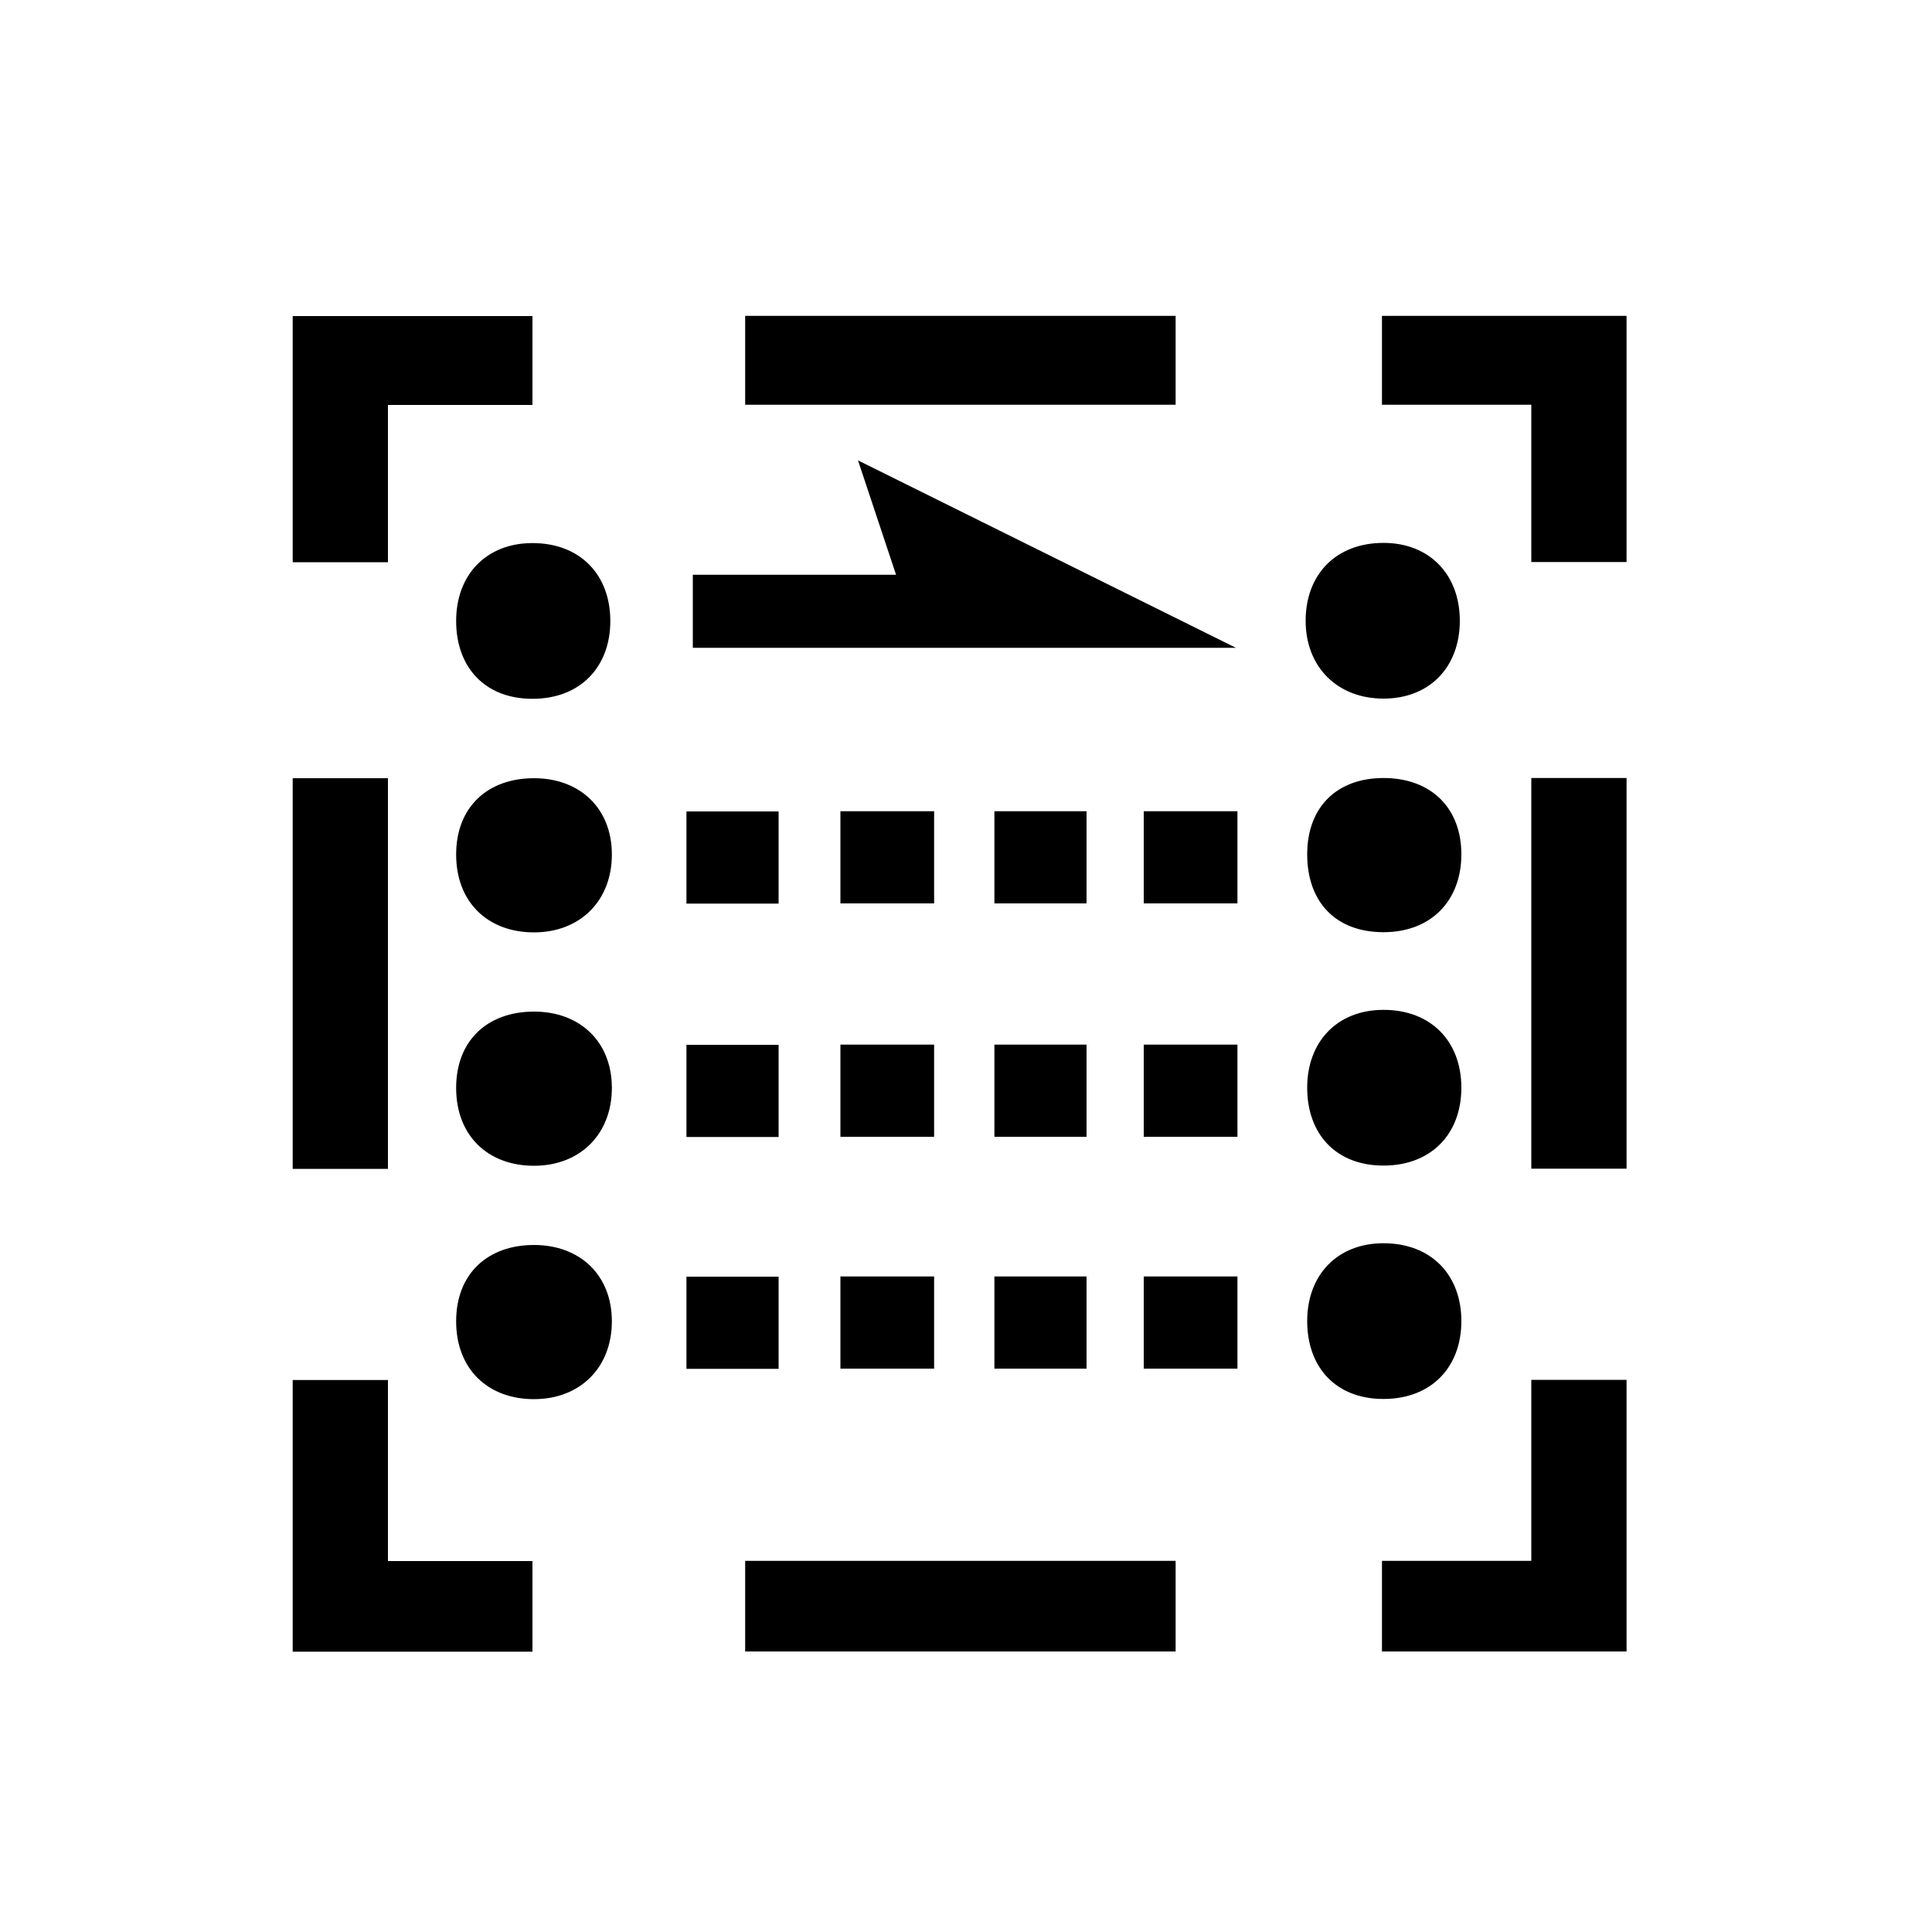 <?xml version="1.0" encoding="UTF-8"?><svg id="_00" xmlns="http://www.w3.org/2000/svg" viewBox="0 0 100 100"><path d="m20.08,29.1h-4.93v-12.74h12.41v4.6h-7.48v8.14Zm0,31.4h-4.93v-20.22h4.93v20.22Zm7.48,20.3v4.69h-12.41v-14.06h4.93v9.37h7.48Zm0-52.69c2.47,0,4.03,1.64,4.03,4.03s-1.56,4.03-4.03,4.03-3.95-1.64-3.95-4.03,1.56-4.03,3.95-4.03Zm.08,12.17c2.38,0,4.03,1.56,4.03,3.95s-1.64,4.03-4.03,4.03-4.03-1.56-4.03-4.03,1.64-3.95,4.03-3.95Zm0,12.08c2.38,0,4.03,1.56,4.03,3.95s-1.64,4.03-4.03,4.03-4.03-1.56-4.03-4.03,1.64-3.95,4.03-3.95Zm0,12.08c2.38,0,4.03,1.56,4.03,3.95s-1.64,4.03-4.03,4.03-4.03-1.56-4.03-4.03,1.64-3.95,4.03-3.95Zm12.66-17.67h-4.77v-4.77h4.77v4.77Zm0,12.08h-4.77v-4.77h4.77v4.77Zm0,12h-4.77v-4.77h4.77v4.77Zm6.08-41.1l-1.97-5.92,19.56,9.7h-28.11v-3.78h10.52Zm-7.81-8.8v-4.6h22.28v4.6h-22.28Zm22.28,59.84v4.69h-22.28v-4.69h22.28Zm-12.5-34.03h-4.85v-4.77h4.85v4.77Zm0,12.08h-4.85v-4.77h4.85v4.77Zm0,12h-4.85v-4.77h4.85v4.77Zm7.89-24.08h-4.77v-4.77h4.77v4.77Zm0,12.08h-4.77v-4.77h4.77v4.77Zm0,12h-4.77v-4.77h4.77v4.77Zm7.81-24.08h-4.85v-4.77h4.85v4.77Zm0,12.08h-4.85v-4.77h4.85v4.77Zm0,12h-4.85v-4.77h4.85v4.77Zm7.56-42.74c2.38,0,3.95,1.64,3.95,4.03s-1.56,4.03-3.95,4.03-4.03-1.64-4.03-4.03,1.56-4.03,4.03-4.03Zm0,12.17c2.47,0,4.03,1.56,4.03,3.95s-1.56,4.03-4.03,4.03-3.95-1.56-3.95-4.03,1.56-3.95,3.95-3.95Zm0,12c2.47,0,4.03,1.64,4.03,4.03s-1.56,4.03-4.03,4.03-3.95-1.64-3.95-4.03,1.56-4.03,3.95-4.03Zm0,12.08c2.47,0,4.03,1.64,4.03,4.03s-1.56,4.03-4.03,4.03-3.95-1.64-3.95-4.03,1.56-4.03,3.95-4.03Zm-.08-43.4v-4.6h12.66v12.74h-4.93v-8.14h-7.73Zm7.73,50.47h4.93v14.06h-12.66v-4.69h7.73v-9.37Zm0-31.15h4.93v20.22h-4.93v-20.22Z"/></svg>